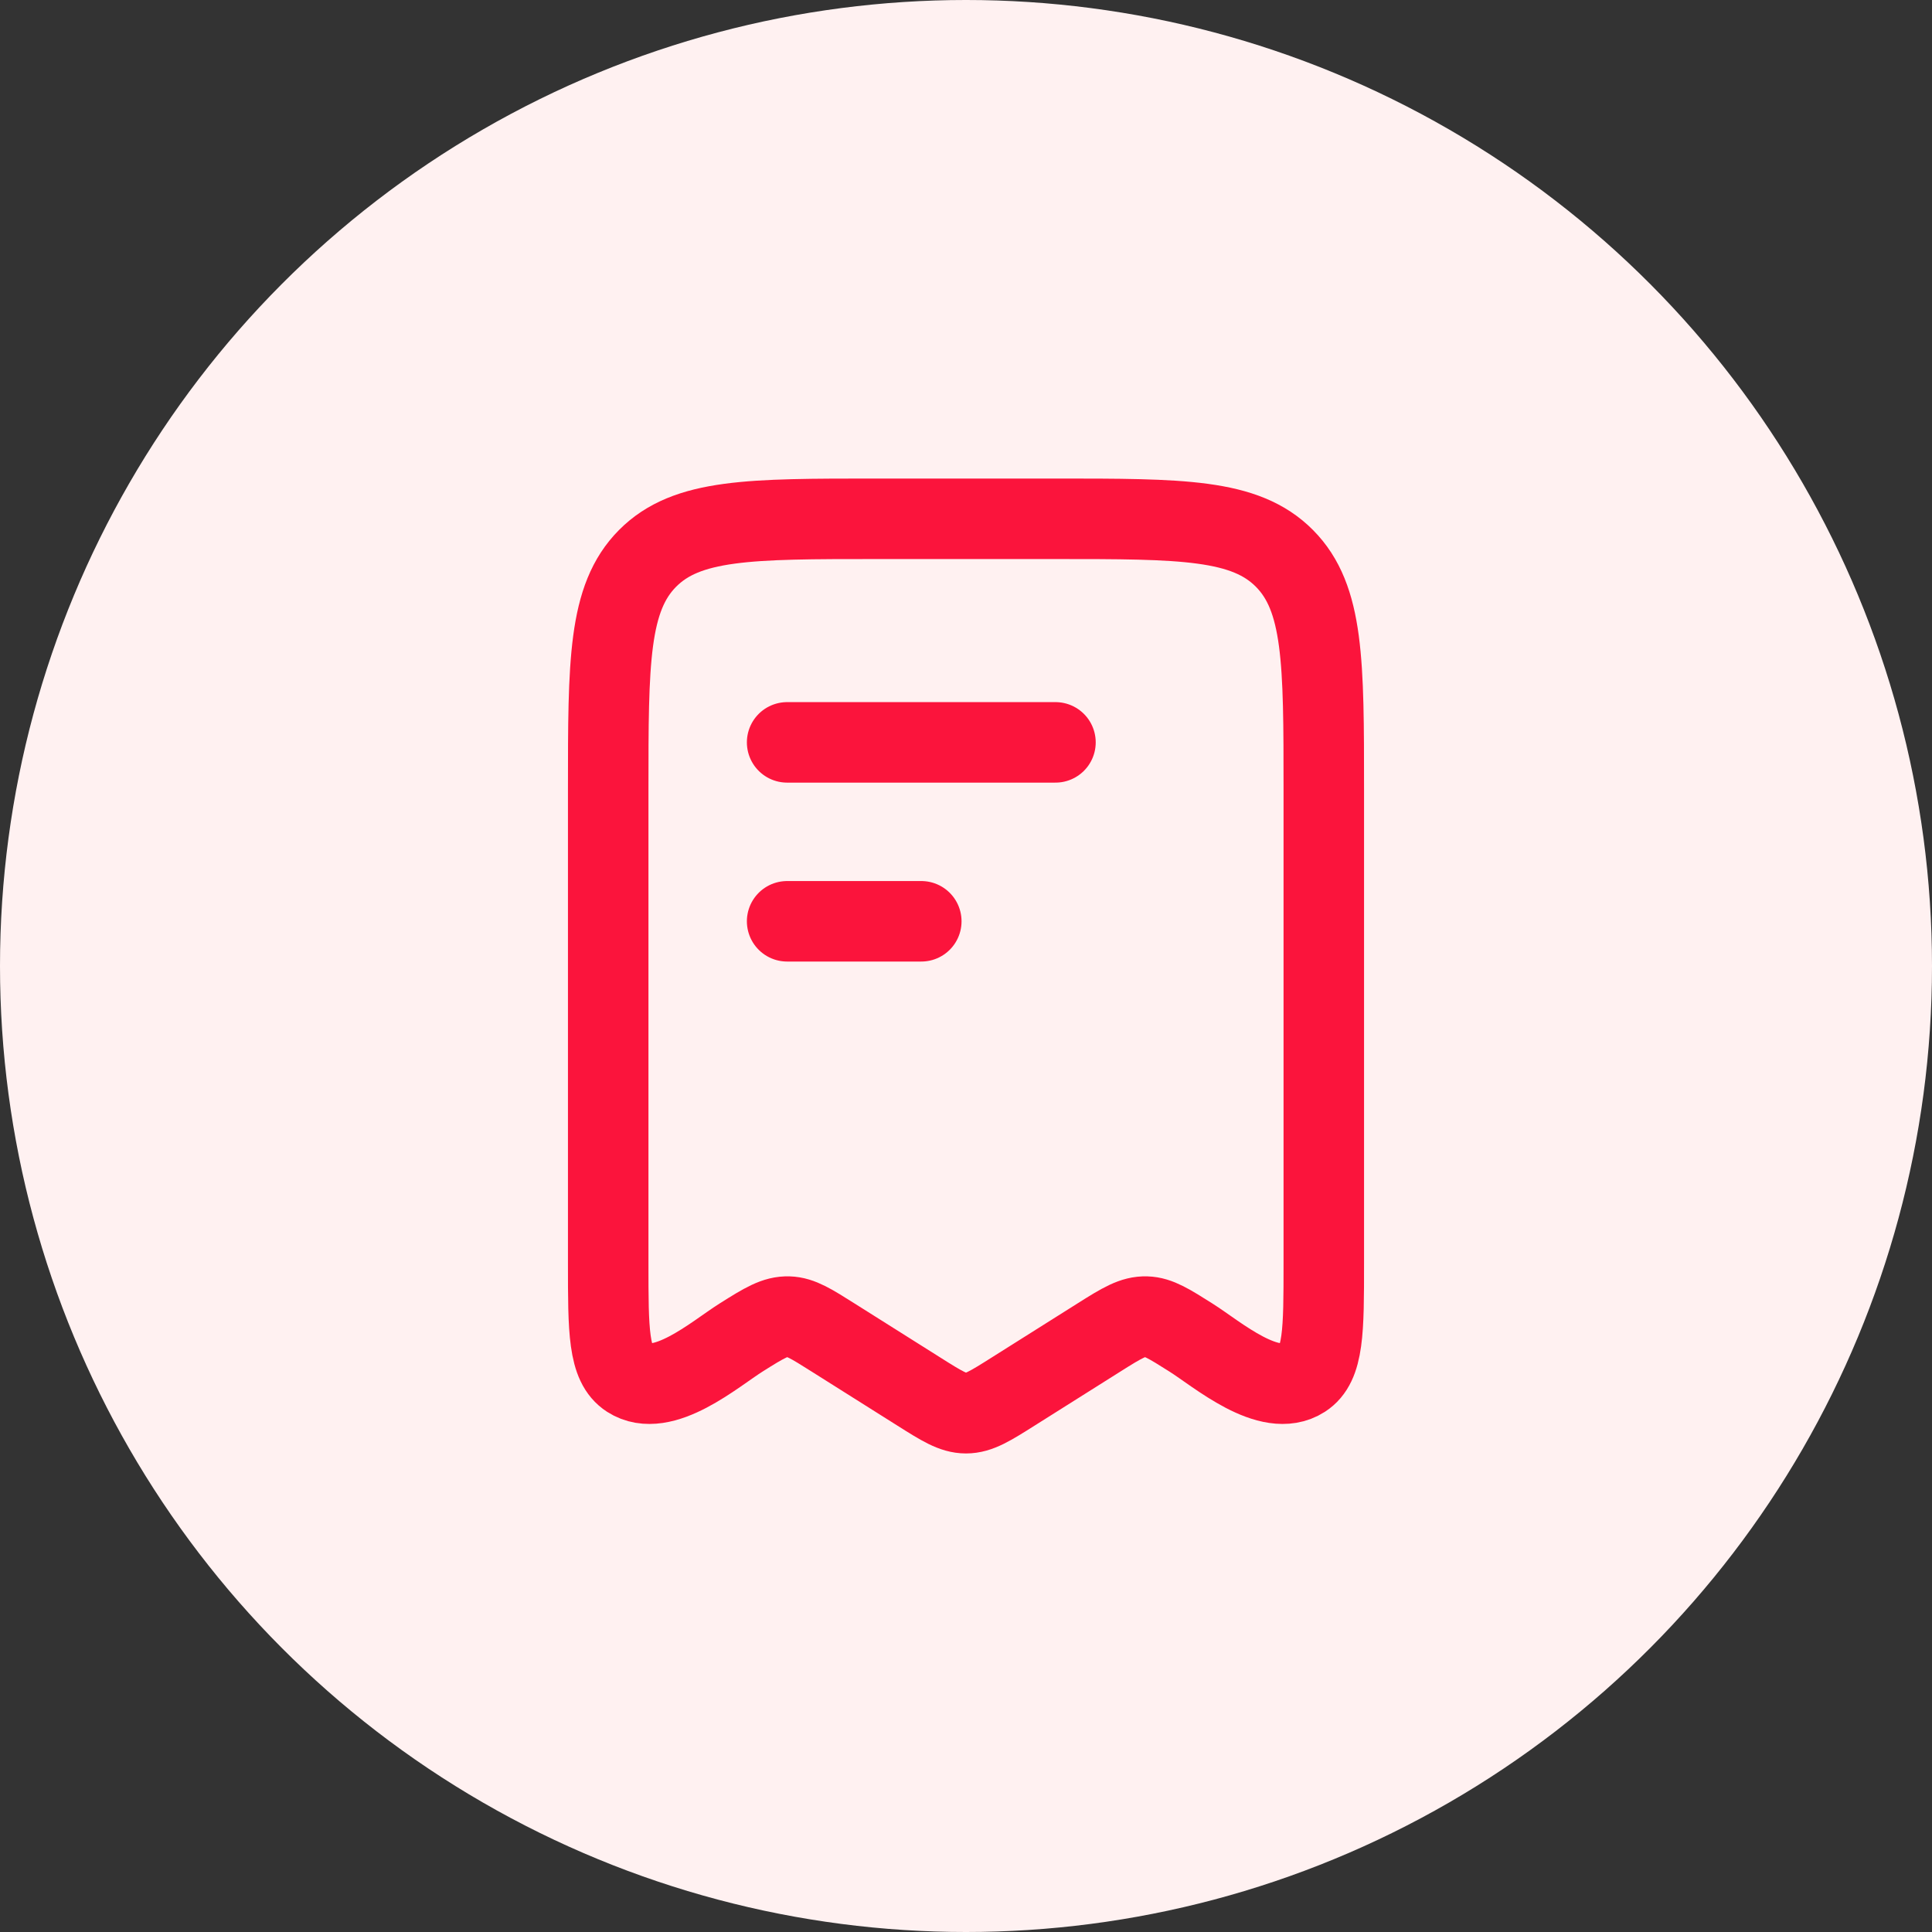 <svg width="36" height="36" viewBox="0 0 36 36" fill="none" xmlns="http://www.w3.org/2000/svg">
<rect x="0" y="0" width="36" height="36" fill="#333333" stroke="none"/>
<circle cx="18" cy="18" r="18" fill="#FFF1F1"/>
<path d="M11.333 23.538V14.712C11.333 12.334 11.333 11.144 12.066 10.405C12.798 9.667 13.976 9.667 16.333 9.667H19.667C22.024 9.667 23.202 9.667 23.934 10.405C24.667 11.144 24.667 12.334 24.667 14.712V23.538C24.667 24.798 24.667 25.428 24.282 25.676C23.653 26.081 22.68 25.231 22.191 24.923C21.787 24.668 21.585 24.54 21.36 24.533C21.118 24.525 20.913 24.647 20.476 24.923L18.883 25.927C18.454 26.198 18.239 26.333 18 26.333C17.761 26.333 17.546 26.198 17.117 25.927L15.524 24.923C15.12 24.668 14.918 24.54 14.694 24.533C14.451 24.525 14.246 24.647 13.809 24.923C13.32 25.231 12.347 26.081 11.718 25.676C11.333 25.428 11.333 24.798 11.333 23.538Z" stroke="#FB143C" stroke-width="1.5" stroke-linecap="round" stroke-linejoin="round"/>
<path d="M17.167 17.167H14.667" stroke="#FB143C" stroke-width="1.5" stroke-linecap="round" stroke-linejoin="round"/>
<path d="M19.667 13.833H14.667" stroke="#FB143C" stroke-width="1.5" stroke-linecap="round" stroke-linejoin="round"/>
</svg>

